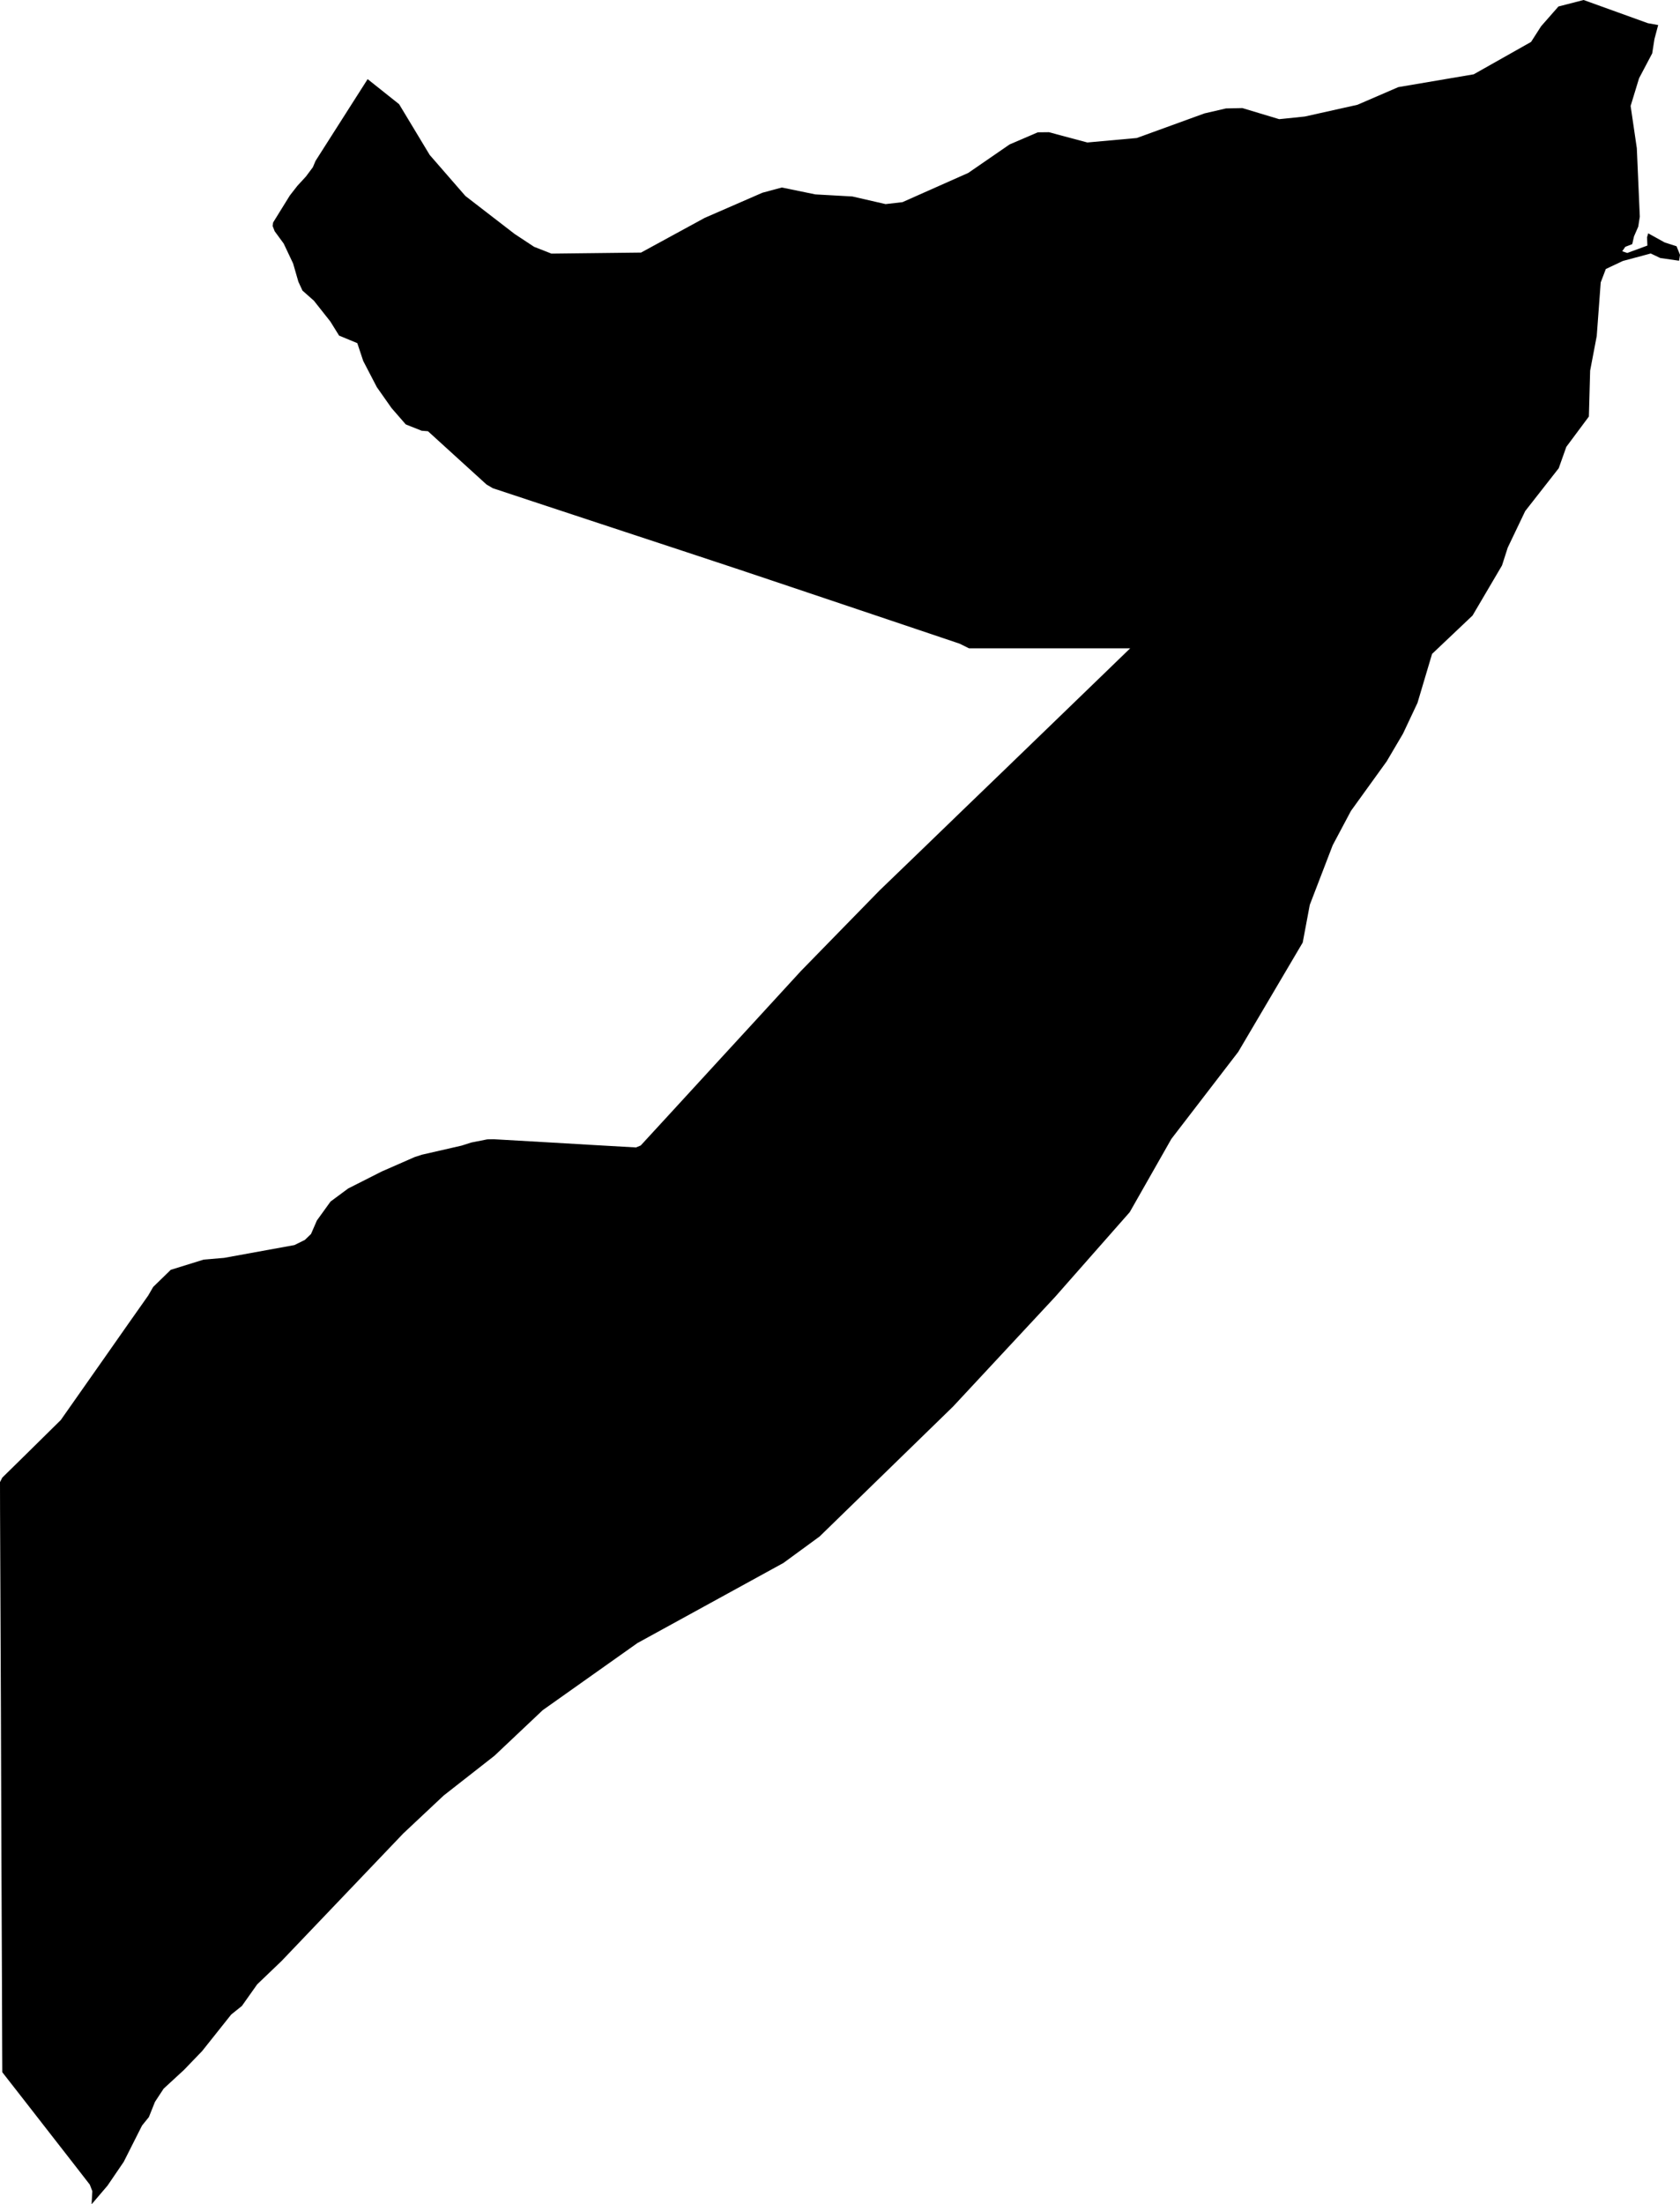 <svg xmlns="http://www.w3.org/2000/svg" xmlns:ev="http://www.w3.org/2001/xml-events" xmlns:xlink="http://www.w3.org/1999/xlink" baseProfile="full" height="38.383" version="1.1" viewBox="590.666 429.014 29.26 38.383" width="29.26">
	<defs/>
	<path class="land" d="M 592.261,467.397 L 592.274,467.168 L 592.23,467.054 L 591.964,466.711 L 591.467,466.073 L 591.091,465.59 L 590.706,465.097 L 590.704,464.702 L 590.7,463.527 L 590.69,461.178 L 590.682,458.828 L 590.672,456.478 L 590.667,455.302 L 590.666,454.821 L 590.706,454.743 L 591.145,454.312 L 591.725,453.74 L 592.487,452.655 L 592.901,452.064 L 593.247,451.573 L 593.334,451.423 L 593.64,451.125 L 594.213,450.947 L 594.569,450.917 L 595.794,450.694 L 595.976,450.604 L 596.083,450.501 L 596.185,450.266 L 596.423,449.936 L 596.731,449.708 L 597.316,449.412 L 597.889,449.161 L 598.016,449.12 L 598.706,448.962 L 598.875,448.908 L 599.154,448.853 L 599.264,448.851 L 600.222,448.906 L 600.972,448.95 L 601.743,448.994 L 601.825,448.96 L 602.364,448.374 L 603.222,447.439 L 603.77,446.843 L 604.616,445.921 L 605.266,445.255 L 605.985,444.519 L 606.684,443.845 L 607.523,443.034 L 608.053,442.523 L 608.875,441.729 L 609.658,440.972 L 610.35,440.303 L 609.395,440.303 L 608.462,440.303 L 607.543,440.303 L 607.379,440.222 L 606.607,439.962 L 605.629,439.633 L 604.415,439.225 L 603.55,438.935 L 602.628,438.63 L 601.693,438.322 L 600.959,438.08 L 600.044,437.778 L 599.249,437.515 L 599.14,437.451 L 598.699,437.05 L 598.12,436.523 L 598.009,436.514 L 597.733,436.404 L 597.485,436.119 L 597.229,435.755 L 596.992,435.299 L 596.889,434.989 L 596.572,434.858 L 596.42,434.613 L 596.133,434.25 L 595.934,434.074 L 595.863,433.92 L 595.771,433.602 L 595.607,433.255 L 595.45,433.041 L 595.414,432.948 L 595.423,432.888 L 595.714,432.418 L 595.845,432.25 L 595.994,432.088 L 596.115,431.926 L 596.162,431.815 L 596.515,431.261 L 596.826,430.773 L 597.069,430.392 L 597.617,430.828 L 598.15,431.712 L 598.771,432.426 L 599.629,433.088 L 599.969,433.312 L 600.27,433.43 L 601.831,433.412 L 602.939,432.808 L 603.945,432.37 L 604.283,432.279 L 604.867,432.399 L 605.511,432.435 L 606.09,432.568 L 606.384,432.534 L 607.53,432.025 L 608.25,431.529 L 608.741,431.318 L 608.934,431.316 L 609.604,431.495 L 610.465,431.417 L 611.643,430.989 L 612.018,430.902 L 612.304,430.896 L 612.945,431.089 L 613.045,431.079 L 613.392,431.043 L 614.307,430.839 L 615.02,430.531 L 616.333,430.308 L 617.332,429.744 L 617.507,429.471 L 617.809,429.127 L 618.247,429.014 L 619.367,429.418 L 619.546,429.45 L 619.481,429.694 L 619.442,429.943 L 619.213,430.377 L 619.066,430.859 L 619.174,431.595 L 619.226,432.787 L 619.199,432.96 L 619.125,433.13 L 619.094,433.265 L 618.973,433.312 L 618.92,433.389 L 619.008,433.419 L 619.358,433.29 L 619.352,433.147 L 619.372,433.077 L 619.66,433.236 L 619.866,433.302 L 619.926,433.452 L 619.91,433.554 L 619.583,433.507 L 619.416,433.428 L 618.931,433.558 L 618.634,433.698 L 618.545,433.932 L 618.476,434.864 L 618.361,435.468 L 618.339,436.267 L 617.946,436.795 L 617.814,437.167 L 617.23,437.913 L 616.926,438.549 L 616.826,438.86 L 616.313,439.732 L 615.608,440.4 L 615.354,441.253 L 615.102,441.788 L 614.817,442.272 L 614.195,443.134 L 613.877,443.732 L 613.478,444.77 L 613.355,445.426 L 612.232,447.33 L 611.067,448.846 L 610.342,450.121 L 609.04,451.599 L 607.265,453.506 L 604.941,455.768 L 604.311,456.229 L 601.768,457.624 L 600.119,458.792 L 599.277,459.587 L 598.393,460.279 L 597.691,460.938 L 595.57,463.16 L 595.352,463.369 L 595.146,463.566 L 594.879,463.943 L 594.693,464.092 L 594.187,464.728 L 593.87,465.057 L 593.516,465.383 L 593.365,465.613 L 593.259,465.878 L 593.14,466.025 L 592.821,466.657 L 592.539,467.071 L 592.261,467.397" id="SO" title="Somalia"/>
</svg>
